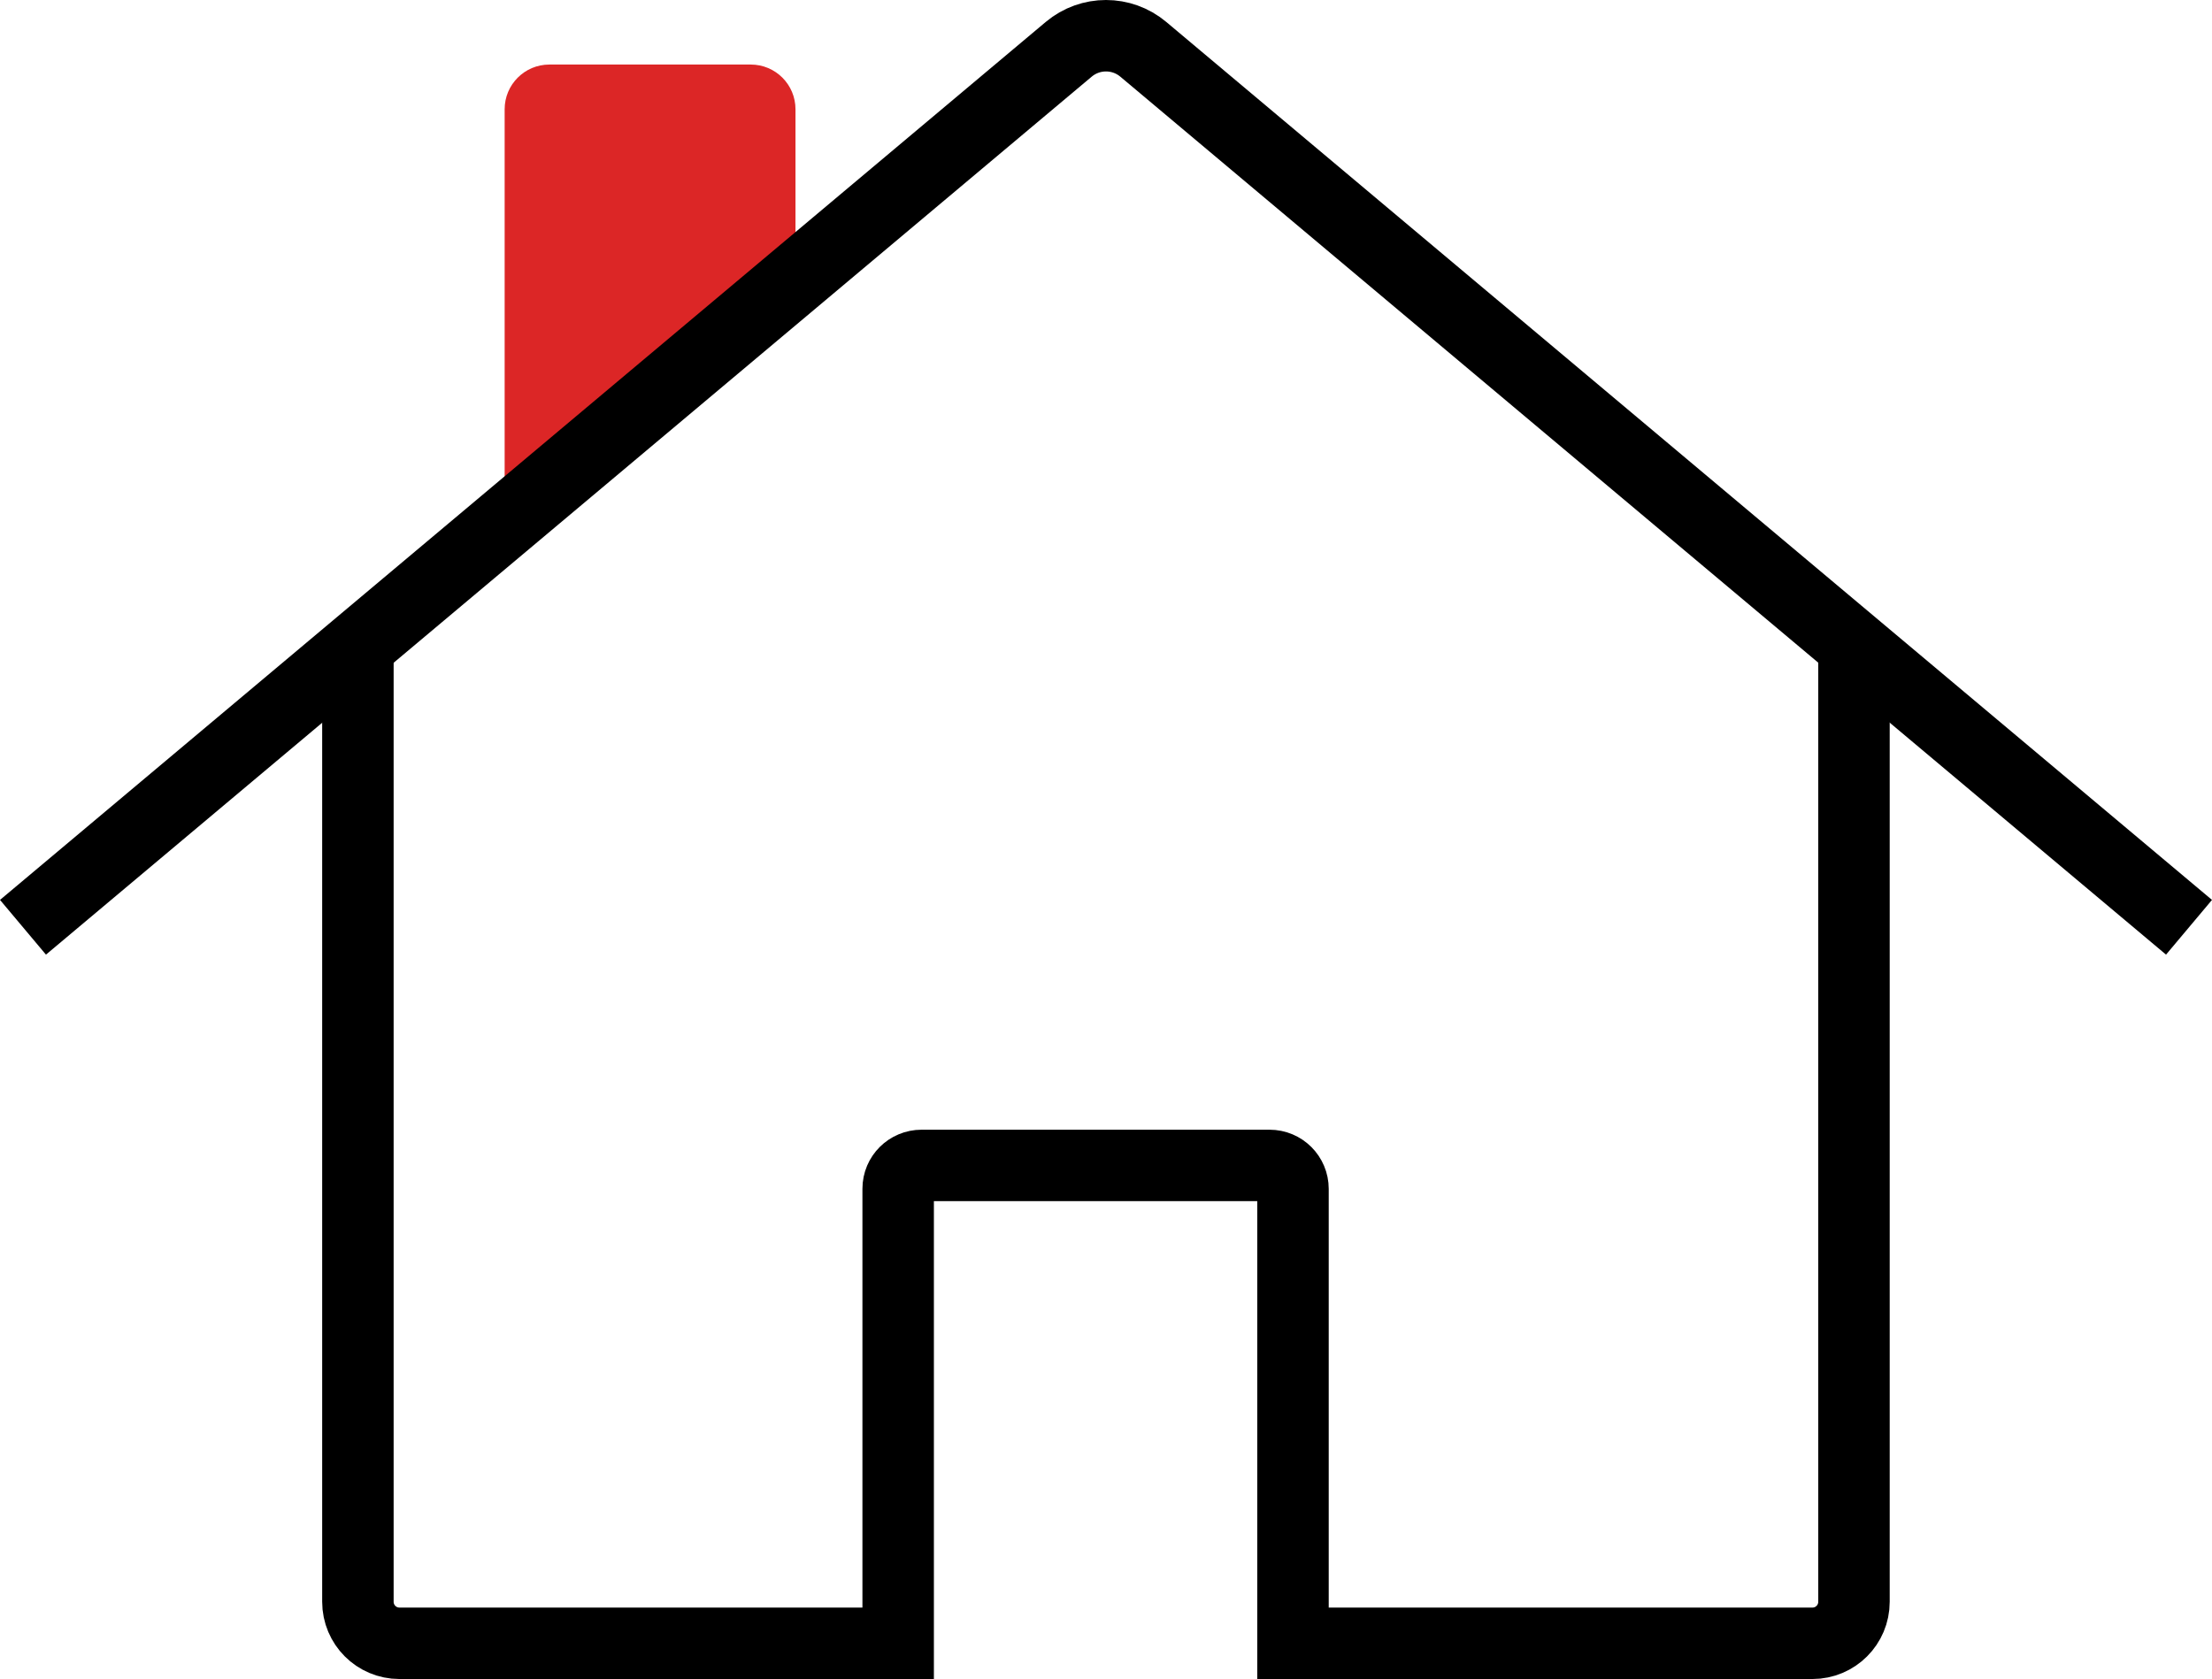 <?xml version="1.0" encoding="UTF-8"?>
<svg id="Layer_2" data-name="Layer 2" xmlns="http://www.w3.org/2000/svg" viewBox="0 0 185.72 141">
  <defs>
    <style>
      .cls-1 {
        fill: none;
        stroke: #000;
        stroke-miterlimit: 10;
        stroke-width: 6px;
      }

      .cls-2 {
        fill: #dc2626;
      }
    </style>
  </defs>
  <g id="Layer_1-2" data-name="Layer 1">
    <g>
      <path class="cls-2" d="m42.37,45.27V9.18c0-2.08,1.68-3.76,3.76-3.76h16.9c2.08,0,3.76,1.68,3.76,3.76v16.9"/>
      <path class="cls-1" d="m155.66,54.69v79.82c0,1.93-1.56,3.49-3.49,3.49h-43.61v-38.16c0-1.09-.88-1.97-1.97-1.97h-29.21c-1.09,0-1.97.87-1.97,1.96,0,8.05,0,38.17,0,38.17h-41.87c-1.93,0-3.49-1.56-3.49-3.49V54.69"/>
      <path class="cls-1" d="m1.93,77.87l40.35-33.88L89.73,4.14c1.81-1.52,4.45-1.52,6.26,0l47.45,39.85,40.35,33.88"/>
    </g>
  </g>
</svg>
